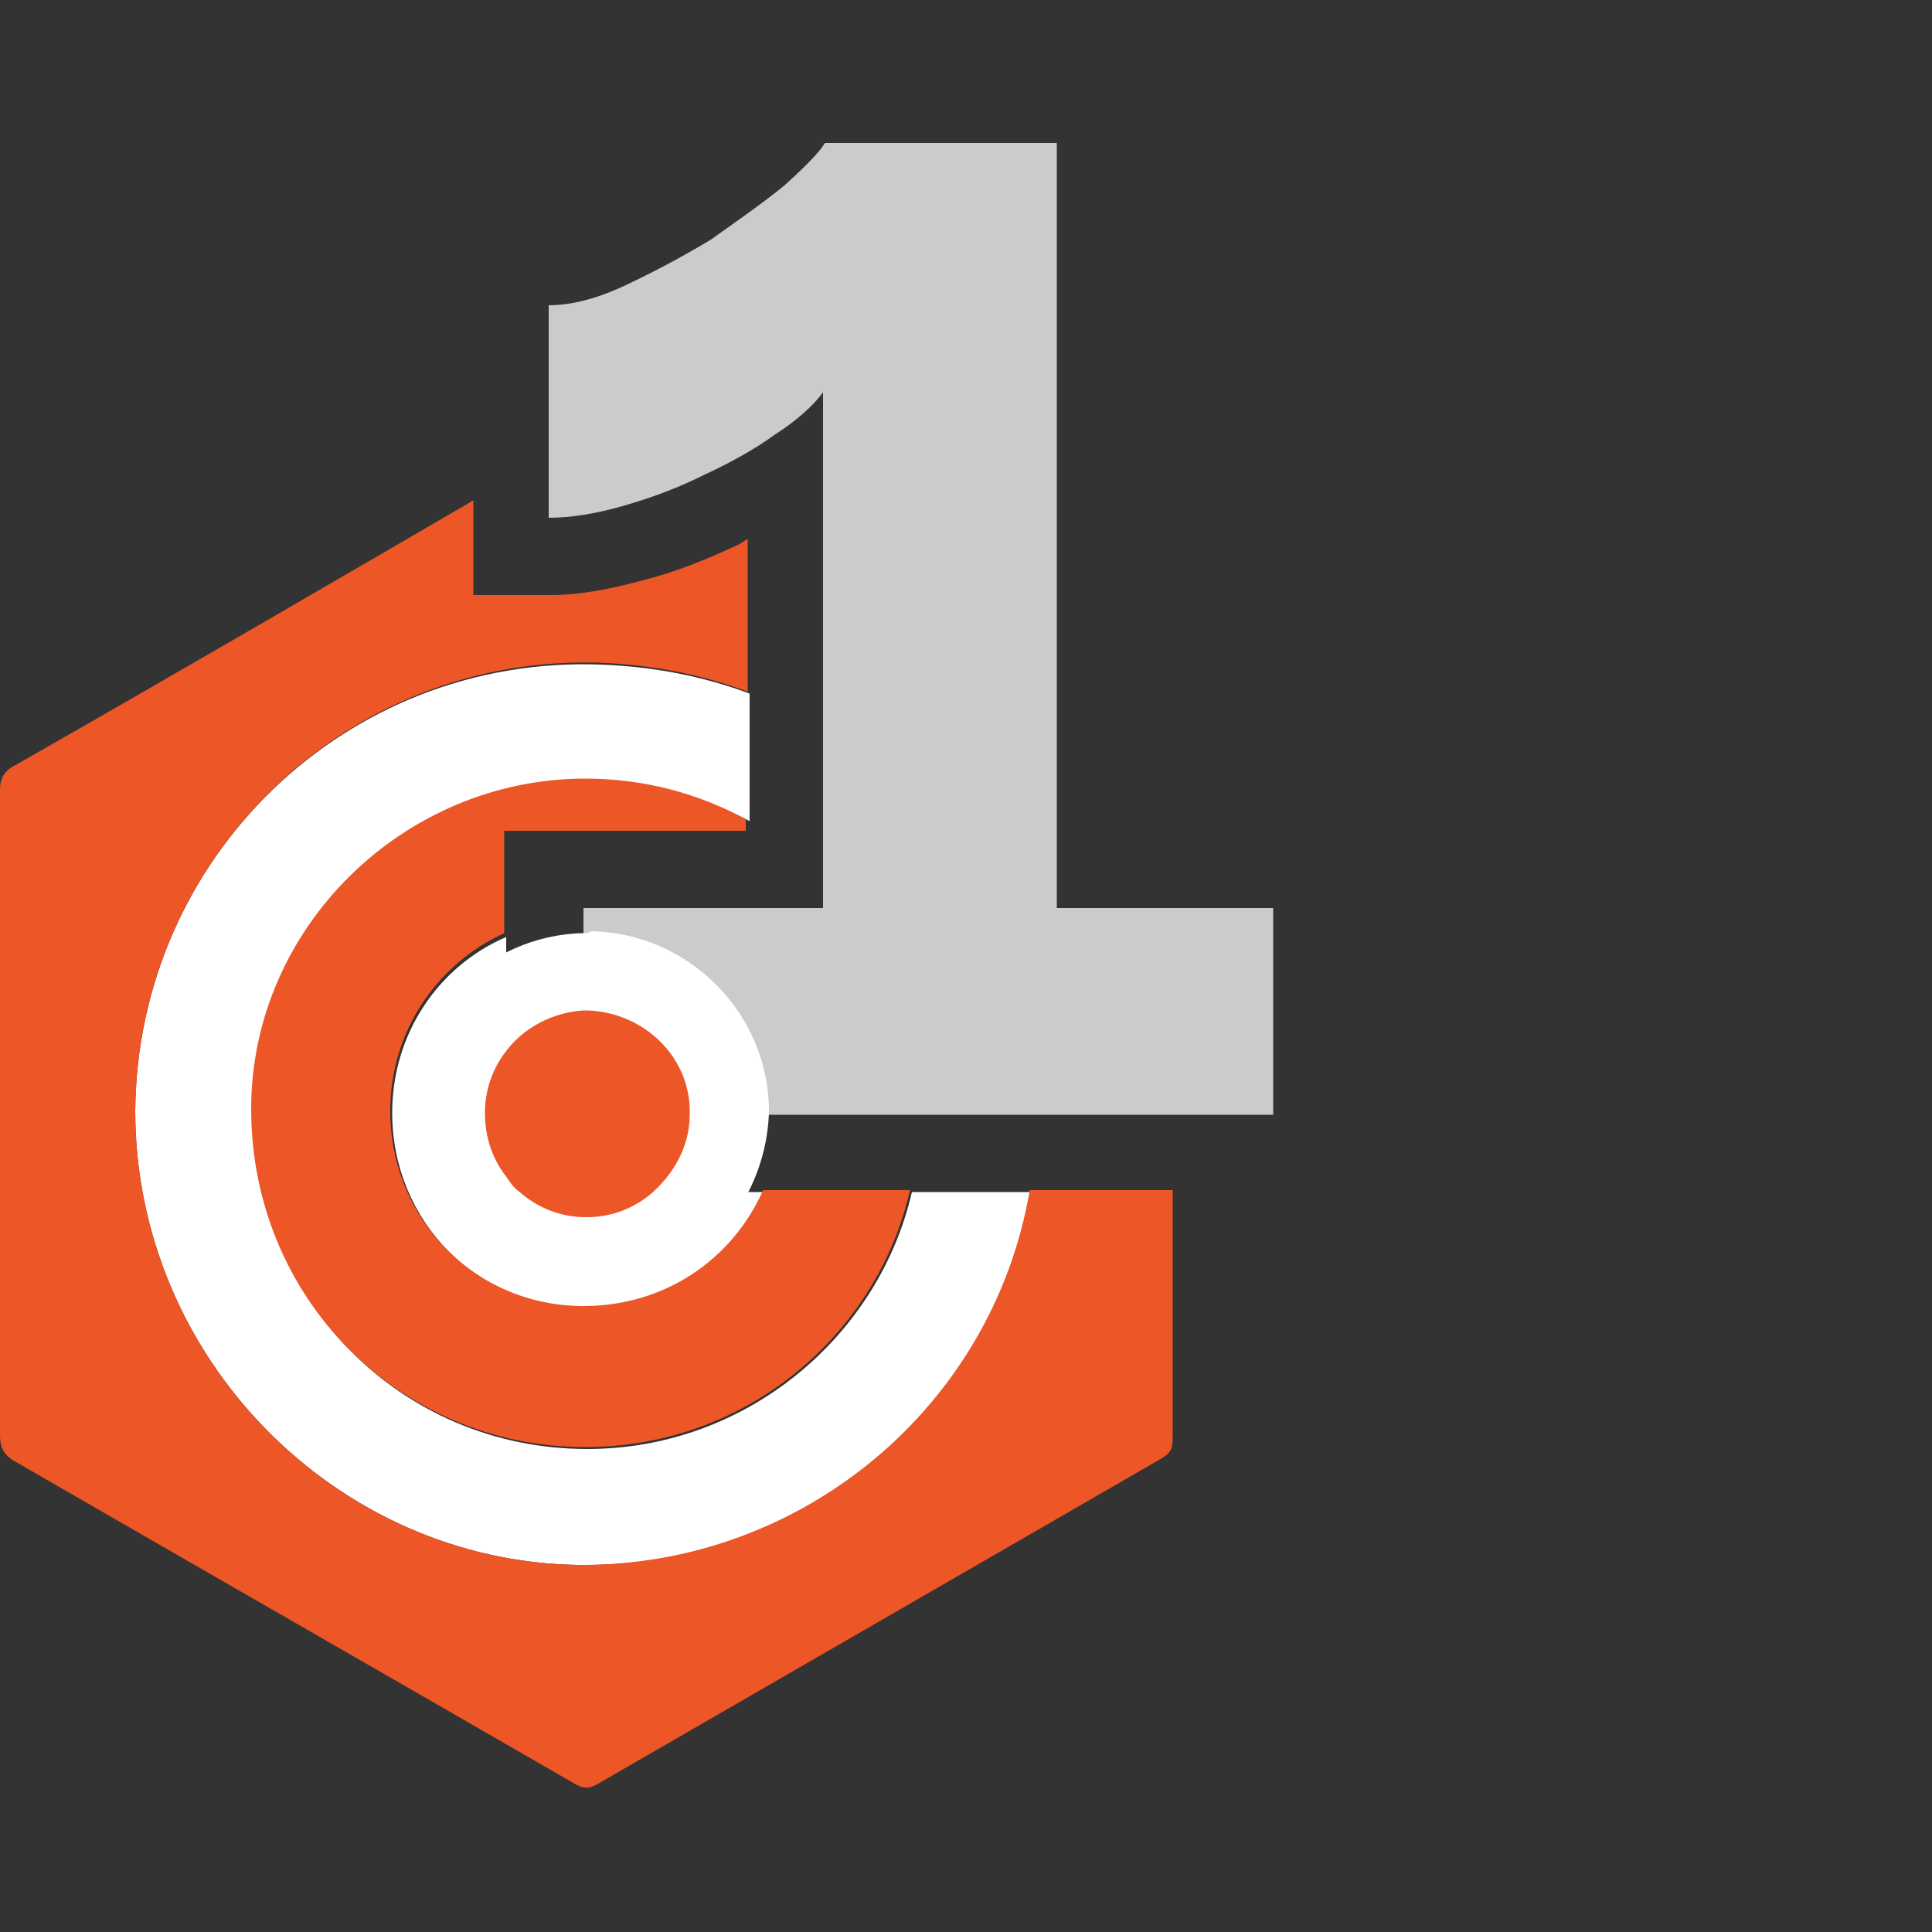 <?xml version="1.0" encoding="UTF-8"?> <!-- Generator: Adobe Illustrator 23.0.6, SVG Export Plug-In . SVG Version: 6.00 Build 0) --> <svg xmlns="http://www.w3.org/2000/svg" xmlns:xlink="http://www.w3.org/1999/xlink" id="Layer_1" x="0px" y="0px" viewBox="0 0 100 100" style="enable-background:new 0 0 100 100;" xml:space="preserve"><rect x="0" y="0" width="100" height="100" fill="#333333" stroke="none"/> <style type="text/css"> .st0{fill:#FFFFFF;} .st1{fill:#ED5627;} .st2{fill:#CCCBCB;} </style> <g> <path class="st0" d="M7,57.5C7,70.3,17.4,80.8,29.9,81c11.5,0.2,21.5-8.1,23.4-19.3h-6.1C45.5,69.1,38.7,75,30.4,75 c-9.7,0-17.3-7.8-17.3-17.5c0-9.4,7.9-17.1,17.4-17.1c3,0,5.8,0.8,8.3,2.1v-6.6c-2.4-0.9-5-1.4-7.7-1.5C17.9,33.9,7.1,44.4,7,57.5z "></path> <path class="st0" d="M20.3,57.6c0,5.6,4.4,10.1,10,10.1c4.2,0,7.8-2.5,9.3-6h-5.8c-1,0.8-2.2,1.4-3.5,1.3c-1.3,0-2.5-0.5-3.4-1.3 h-0.7v-0.8c-0.7-0.9-1.1-2-1.1-3.3c0-1.2,0.4-2.3,1.1-3.2v-5.9C22.7,50,20.3,53.5,20.3,57.6z"></path> <path class="st1" d="M29.9,81C17.4,80.8,7,70.3,7,57.5c0.1-13.1,10.9-23.6,24-23.2c2.7,0.1,5.3,0.6,7.7,1.5v-7.9 c-0.2,0.1-0.3,0.2-0.5,0.3c-1.5,0.7-3.2,1.4-4.8,1.8c-1.8,0.5-3.4,0.8-4.9,0.8h-4v-4v-0.9c-7.9,4.6-15.8,9.2-23.7,13.7 C0.2,39.9,0,40.3,0,40.9C0,52,0,63.2,0,74.3c0,0.6,0.2,1,0.7,1.3c9.7,5.6,19.3,11.1,29,16.7c0.5,0.3,0.8,0.3,1.3,0 c9.7-5.6,19.4-11.2,29.1-16.8c0.5-0.3,0.6-0.5,0.6-1.1c0-4.3,0-8.5,0-12.8h-7.4C51.4,72.8,41.5,81.1,29.9,81z"></path> <path class="st1" d="M13,57.4c0,9.8,7.7,17.5,17.3,17.5c8.3,0,15.1-5.8,16.8-13.3h-7.6c-1.6,3.6-5.1,6-9.3,6c-5.6,0-10-4.5-10-10.1 c0-4.1,2.4-7.6,5.9-9.2V47v-4h4h8.5v-0.6c-2.4-1.3-5.2-2.1-8.3-2.1C20.9,40.3,13,48,13,57.4z"></path> <path class="st2" d="M35.7,57.7h30.2V47H54.7V7.4H42.7c-0.3,0.5-1,1.2-2.1,2.2c-1.1,0.9-2.4,1.8-3.8,2.8c-1.5,0.9-3,1.7-4.5,2.4 c-1.5,0.7-2.8,1-3.9,1v11c1.1,0,2.4-0.2,3.8-0.6c1.4-0.4,2.8-0.9,4.2-1.6c1.3-0.6,2.6-1.3,3.7-2.1c1.1-0.7,2-1.5,2.5-2.2V47H30.2 v5.3c0.1,0,0.2,0,0.2,0C33.4,52.3,35.8,54.8,35.7,57.7z"></path> <path class="st0" d="M26.2,60.9v0.8h0.7C26.7,61.4,26.4,61.2,26.2,60.9z"></path> <g> <path class="st1" d="M30.3,65c-1.7,0-3.4-0.7-4.7-1.8c-0.4-0.3-0.7-0.7-1-1.1c-1-1.3-1.5-2.9-1.5-4.5c0-1.6,0.5-3.1,1.5-4.4 c1.4-1.8,3.4-2.8,5.5-2.9c0.1,0,0.2,0,0.3,0c4,0.1,7.3,3.3,7.3,7.2l0,0l0,0.2c0,2.1-1,4.1-2.6,5.5c-1.3,1.2-3,1.8-4.7,1.8L30.3,65 z"></path> <path class="st0" d="M30.4,52.3C30.4,52.3,30.4,52.3,30.4,52.3c3,0.1,5.4,2.5,5.3,5.4c0,0,0,0,0,0c0,1.6-0.8,3-1.9,4 c-0.9,0.8-2.1,1.3-3.4,1.3c0,0-0.1,0-0.1,0c-1.3,0-2.5-0.5-3.4-1.3c-0.3-0.2-0.5-0.5-0.7-0.8c-0.7-0.9-1.1-2-1.1-3.3 c0-1.2,0.4-2.3,1.1-3.2c0.9-1.2,2.4-2,4-2.1C30.3,52.3,30.3,52.3,30.4,52.3 M30.4,48.3c-0.1,0-0.2,0-0.3,0 c-2.8,0.1-5.3,1.4-7.1,3.6c-1.3,1.6-1.9,3.6-1.9,5.6c0,2.1,0.7,4.1,1.9,5.7c0.4,0.5,0.8,1,1.3,1.4c1.7,1.4,3.8,2.3,6,2.3l0.2,0 c2.2,0,4.3-0.8,6-2.3c2-1.8,3.2-4.3,3.3-7l0-0.1l0,0c0-5-4.1-9.2-9.2-9.3L30.4,48.3L30.4,48.3L30.4,48.3z"></path> </g> </g> </svg> 